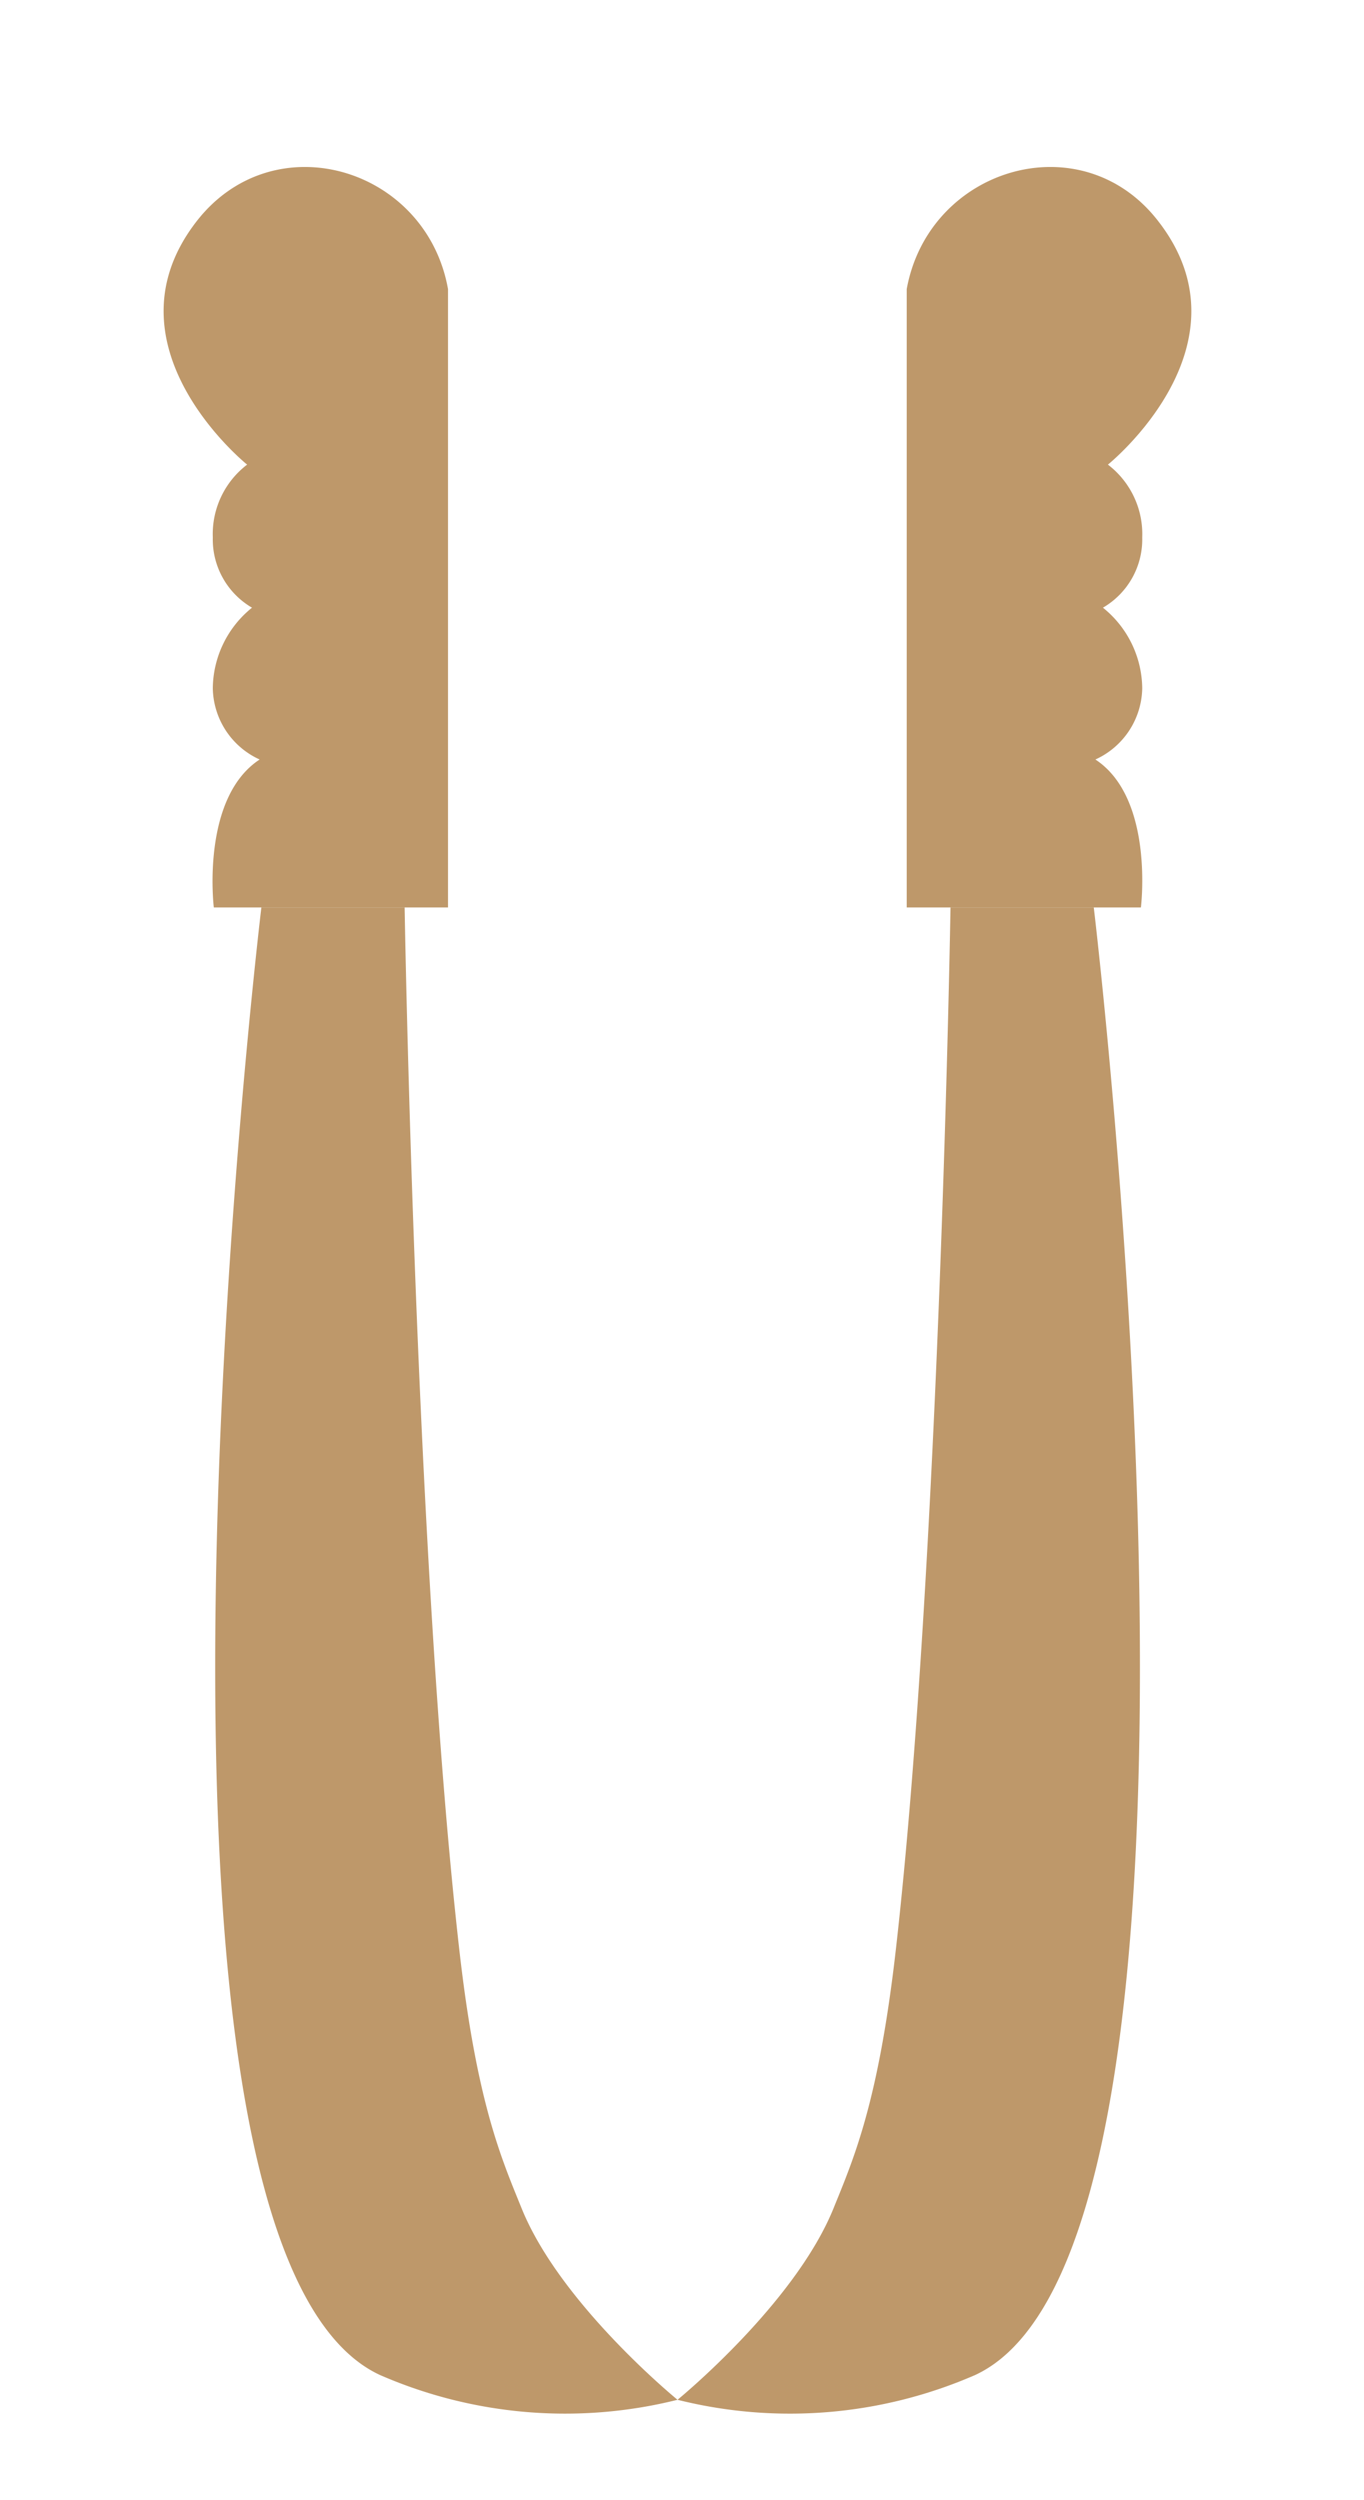 <svg id="Layer_1" data-name="Layer 1" xmlns="http://www.w3.org/2000/svg" viewBox="0 0 133.96 245.5"><defs><style>.cls-1{fill:#be986a;}</style></defs><path class="cls-1" d="M44,28.39V89.12H21S19.69,78.4,25.5,74.59a7.83,7.83,0,0,1-4.6-7,10.28,10.28,0,0,1,3.85-7.91,7.76,7.76,0,0,1-3.85-6.9,8.58,8.58,0,0,1,3.37-7.15s-14.56-11.7-4.88-24C27,12,41.88,16.49,44,28.39Z"/><path class="cls-1" d="M25.67,89.12S9.86,220.38,37.28,233.23a45.47,45.47,0,0,0,29.26,2.45S55,226.27,51.21,216.83c-2-4.93-4.41-10.41-6.11-25.43-4.3-37.9-5.36-102.28-5.36-102.28Z"/><path class="cls-1" d="M89.05,28.39V89.12h23s1.34-10.72-4.47-14.53a7.83,7.83,0,0,0,4.6-7,10.27,10.27,0,0,0-3.86-7.91,7.76,7.76,0,0,0,3.86-6.9,8.58,8.58,0,0,0-3.37-7.15s14.55-11.7,4.87-24C106.13,12,91.21,16.49,89.05,28.39Z"/><path class="cls-1" d="M107.42,89.12s15.81,131.26-11.61,144.11a45.49,45.49,0,0,1-29.27,2.45s11.54-9.41,15.34-18.85c2-4.93,4.4-10.41,6.11-25.43,4.3-37.9,5.36-102.28,5.36-102.28Z"/></svg>
